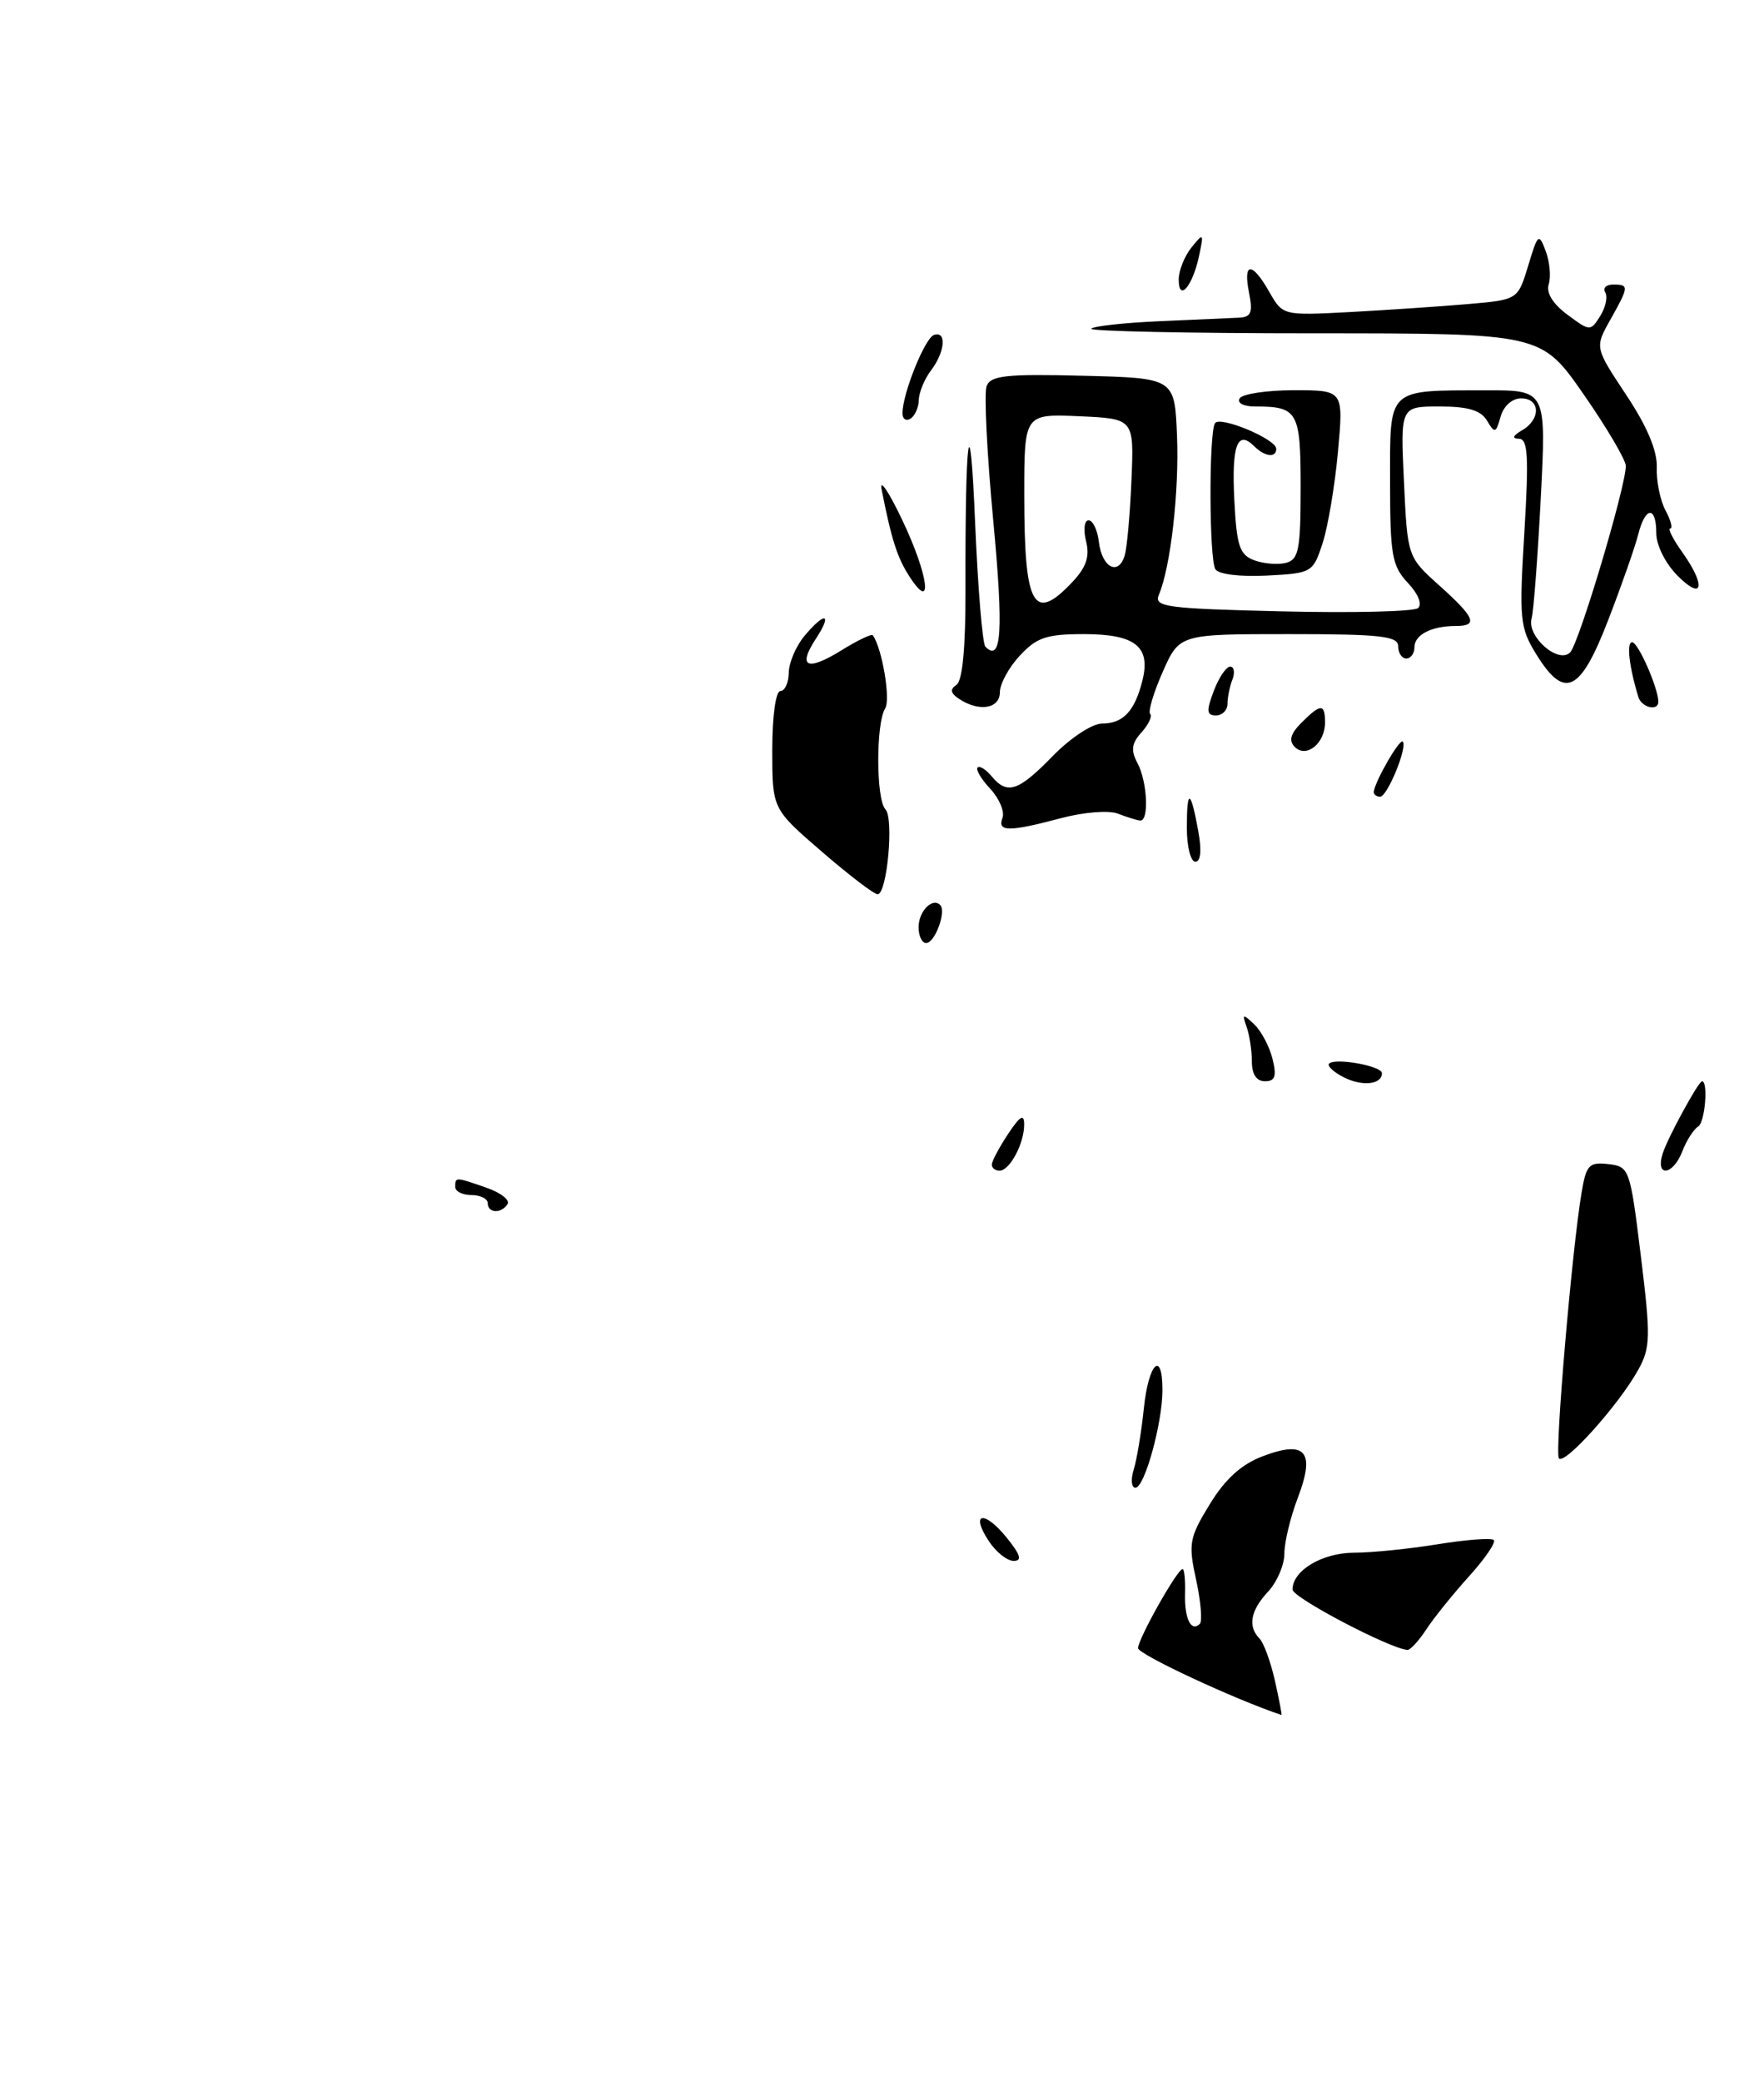 <?xml version="1.0" encoding="UTF-8" standalone="no"?>
<!DOCTYPE svg PUBLIC "-//W3C//DTD SVG 1.1//EN" "http://www.w3.org/Graphics/SVG/1.1/DTD/svg11.dtd" >
<svg xmlns="http://www.w3.org/2000/svg" xmlns:xlink="http://www.w3.org/1999/xlink" version="1.1" viewBox="0 0 217 256">
 <g >
 <path fill="currentColor"
d=" M 156.84 206.75 C 156.31 204.41 155.46 202.07 154.94 201.55 C 153.47 200.06 153.83 198.10 156.00 195.77 C 157.10 194.59 158.00 192.49 158.00 191.09 C 158.00 189.70 158.74 186.62 159.65 184.24 C 161.83 178.54 160.62 177.11 155.32 179.13 C 152.70 180.13 150.71 181.93 148.82 185.03 C 146.29 189.16 146.17 189.87 147.14 194.32 C 147.72 196.97 147.92 199.41 147.60 199.74 C 146.53 200.81 145.69 199.09 145.78 196.01 C 145.83 194.36 145.69 193.00 145.48 193.00 C 144.83 193.00 140.00 201.59 140.00 202.73 C 140.00 203.49 151.92 209.05 157.64 210.95 C 157.72 210.98 157.36 209.09 156.84 206.75 Z  M 175.46 200.42 C 176.39 199.00 178.76 196.06 180.72 193.89 C 182.68 191.72 184.05 189.72 183.76 189.43 C 183.48 189.15 180.38 189.38 176.87 189.95 C 173.37 190.52 168.74 190.99 166.58 190.99 C 162.66 191.00 159.00 193.18 159.00 195.52 C 159.00 196.51 170.90 202.76 173.13 202.95 C 173.48 202.98 174.53 201.84 175.46 200.42 Z  M 201.53 168.49 C 203.04 165.77 203.07 164.44 201.85 154.49 C 200.53 143.74 200.44 143.49 197.85 143.19 C 195.48 142.92 195.13 143.29 194.56 146.69 C 193.38 153.69 191.26 178.49 191.76 179.36 C 192.34 180.38 199.15 172.81 201.53 168.49 Z  M 121.63 189.55 C 119.33 186.05 121.06 185.71 123.83 189.13 C 125.55 191.25 125.77 192.00 124.69 192.00 C 123.89 192.00 122.51 190.90 121.63 189.55 Z  M 139.47 180.75 C 139.85 179.51 140.41 176.14 140.71 173.25 C 141.28 167.67 143.00 165.97 143.00 170.99 C 143.00 175.04 140.80 183.00 139.68 183.00 C 139.18 183.00 139.08 181.99 139.47 180.75 Z  M 60.00 148.00 C 60.00 147.45 59.10 147.00 58.00 147.00 C 56.90 147.00 56.00 146.55 56.00 146.00 C 56.00 144.76 56.01 144.76 59.85 146.10 C 61.58 146.70 62.75 147.60 62.44 148.10 C 61.69 149.31 60.00 149.25 60.00 148.00 Z  M 122.01 143.25 C 122.01 142.84 122.91 141.15 124.00 139.50 C 125.49 137.25 125.99 136.96 125.99 138.32 C 126.00 140.65 124.21 144.00 122.96 144.00 C 122.43 144.00 122.00 143.66 122.01 143.25 Z  M 204.54 141.88 C 205.15 139.95 208.94 133.00 209.38 133.00 C 210.16 133.00 209.74 138.04 208.92 138.55 C 208.35 138.90 207.47 140.28 206.96 141.60 C 205.82 144.60 203.59 144.86 204.54 141.88 Z  M 165.26 132.49 C 164.02 131.85 163.23 131.10 163.50 130.83 C 164.25 130.08 170.00 131.12 170.00 132.01 C 170.00 133.42 167.54 133.67 165.26 132.49 Z  M 154.00 130.58 C 154.00 129.25 153.71 127.34 153.36 126.33 C 152.78 124.69 152.88 124.66 154.29 126.00 C 155.16 126.83 156.17 128.74 156.54 130.25 C 157.07 132.39 156.86 133.00 155.61 133.00 C 154.57 133.00 154.00 132.14 154.00 130.58 Z  M 113.00 114.06 C 113.00 112.10 114.69 110.36 115.66 111.32 C 116.44 112.11 115.01 116.00 113.93 116.00 C 113.42 116.00 113.00 115.13 113.00 114.06 Z  M 101.09 104.75 C 95.00 99.50 95.00 99.50 95.00 92.25 C 95.00 88.08 95.43 85.00 96.00 85.00 C 96.55 85.00 97.01 83.99 97.03 82.75 C 97.05 81.51 97.91 79.49 98.94 78.25 C 101.48 75.21 102.44 75.39 100.39 78.53 C 98.07 82.06 99.26 82.62 103.50 80.00 C 105.48 78.77 107.22 77.94 107.37 78.14 C 108.52 79.75 109.58 86.05 108.89 87.14 C 107.74 88.96 107.76 98.35 108.92 99.55 C 109.99 100.65 109.12 110.00 107.96 110.00 C 107.52 110.00 104.43 107.64 101.09 104.75 Z  M 146.00 101.83 C 146.00 96.92 146.47 97.06 147.41 102.25 C 147.84 104.62 147.71 106.00 147.05 106.00 C 146.47 106.00 146.00 104.12 146.00 101.83 Z  M 123.32 100.61 C 123.61 99.85 122.94 98.24 121.83 97.04 C 120.71 95.85 120.01 94.66 120.26 94.41 C 120.51 94.16 121.28 94.64 121.98 95.48 C 123.91 97.80 125.25 97.36 129.50 93.00 C 131.69 90.76 134.36 89.00 135.58 89.00 C 138.16 89.00 139.59 87.48 140.53 83.73 C 141.59 79.53 139.66 78.00 133.33 78.00 C 128.75 78.00 127.52 78.41 125.45 80.65 C 124.10 82.10 123.00 84.13 123.00 85.15 C 123.00 87.17 120.46 87.60 118.00 85.98 C 116.93 85.28 116.83 84.79 117.65 84.25 C 118.40 83.76 118.79 79.70 118.77 72.50 C 118.72 53.19 119.32 49.02 119.95 64.20 C 120.29 72.28 120.86 79.19 121.22 79.55 C 123.21 81.55 123.46 77.61 122.19 64.09 C 121.41 55.81 121.04 48.34 121.37 47.49 C 121.87 46.19 123.79 45.98 133.23 46.22 C 144.50 46.50 144.50 46.50 144.79 53.58 C 145.07 60.42 144.01 69.74 142.56 73.16 C 141.92 74.66 143.41 74.86 157.68 75.20 C 166.38 75.41 173.92 75.23 174.44 74.80 C 174.98 74.35 174.47 73.06 173.19 71.70 C 171.24 69.62 171.00 68.28 171.00 59.30 C 171.00 47.58 170.52 48.04 182.86 48.01 C 190.22 48.00 190.22 48.00 189.54 61.25 C 189.16 68.54 188.66 75.21 188.41 76.08 C 187.80 78.28 191.69 81.71 193.15 80.25 C 194.24 79.16 200.00 59.87 200.00 57.31 C 200.00 56.58 197.66 52.60 194.80 48.49 C 189.59 41.00 189.59 41.00 161.63 41.00 C 146.25 41.00 133.92 40.74 134.24 40.43 C 134.56 40.11 138.34 39.70 142.66 39.51 C 146.97 39.32 151.34 39.13 152.38 39.08 C 153.92 39.01 154.14 38.46 153.65 36.00 C 152.89 32.20 154.02 32.16 156.15 35.92 C 157.81 38.82 157.81 38.82 166.15 38.38 C 170.74 38.13 177.25 37.69 180.61 37.40 C 186.72 36.87 186.72 36.87 187.99 32.69 C 189.18 28.73 189.30 28.63 190.15 30.89 C 190.64 32.21 190.81 34.04 190.52 34.95 C 190.18 36.01 191.01 37.37 192.82 38.71 C 195.60 40.77 195.66 40.77 196.86 38.86 C 197.52 37.79 197.80 36.49 197.47 35.96 C 197.15 35.43 197.58 35.00 198.44 35.00 C 200.42 35.00 200.40 35.23 198.09 39.34 C 196.18 42.74 196.18 42.74 200.05 48.58 C 202.62 52.44 203.88 55.45 203.81 57.48 C 203.74 59.17 204.23 61.56 204.88 62.78 C 205.54 64.00 205.80 65.00 205.47 65.00 C 205.14 65.00 205.79 66.31 206.93 67.90 C 209.89 72.06 209.52 73.98 206.38 70.83 C 204.89 69.34 203.75 67.08 203.75 65.60 C 203.75 62.19 202.40 62.27 201.53 65.73 C 201.15 67.24 199.50 71.96 197.85 76.23 C 194.40 85.19 192.47 86.11 188.99 80.49 C 186.97 77.22 186.87 76.20 187.52 65.49 C 188.08 56.15 187.96 53.99 186.86 53.97 C 185.96 53.95 186.09 53.60 187.25 52.92 C 189.57 51.57 189.49 49.00 187.12 49.00 C 186.02 49.00 184.97 49.94 184.60 51.25 C 184.02 53.30 183.88 53.35 182.93 51.75 C 182.18 50.47 180.61 50.00 177.09 50.00 C 172.27 50.00 172.27 50.00 172.71 59.25 C 173.14 68.50 173.14 68.50 177.07 72.03 C 181.47 75.98 181.88 77.00 179.08 77.00 C 176.10 77.00 174.00 78.08 174.00 79.61 C 174.00 80.37 173.55 81.00 173.00 81.00 C 172.45 81.00 172.00 80.33 172.00 79.50 C 172.00 78.24 169.84 78.00 158.55 78.00 C 145.09 78.00 145.09 78.00 143.03 82.65 C 141.90 85.21 141.21 87.54 141.49 87.82 C 141.77 88.11 141.29 89.12 140.42 90.09 C 139.20 91.44 139.09 92.29 139.92 93.85 C 141.15 96.15 141.38 101.04 140.25 100.93 C 139.84 100.89 138.61 100.51 137.51 100.08 C 136.39 99.65 133.34 99.89 130.51 100.64 C 124.12 102.34 122.66 102.34 123.32 100.61 Z  M 131.95 71.56 C 133.64 69.75 134.08 68.44 133.60 66.56 C 133.25 65.15 133.39 64.00 133.91 64.00 C 134.44 64.00 135.01 65.20 135.18 66.67 C 135.56 69.83 137.60 70.88 138.36 68.31 C 138.65 67.31 139.02 63.12 139.19 59.00 C 139.50 51.50 139.50 51.50 132.75 51.20 C 126.00 50.91 126.00 50.91 126.00 60.87 C 126.00 74.65 127.13 76.68 131.95 71.56 Z  M 169.00 97.45 C 169.00 96.35 172.16 90.82 172.56 91.22 C 173.18 91.85 170.67 98.00 169.78 98.00 C 169.35 98.00 169.00 97.75 169.00 97.45 Z  M 159.28 91.88 C 158.51 91.11 158.74 90.26 160.10 88.90 C 162.48 86.52 163.00 86.52 163.00 88.88 C 163.00 91.44 160.70 93.30 159.28 91.88 Z  M 149.31 85.00 C 149.93 83.35 150.84 82.00 151.33 82.00 C 151.81 82.00 151.94 82.71 151.61 83.58 C 151.27 84.45 151.00 85.80 151.00 86.58 C 151.00 87.36 150.36 88.00 149.59 88.00 C 148.43 88.00 148.38 87.45 149.31 85.00 Z  M 201.55 85.75 C 200.41 82.03 200.06 79.00 200.78 79.00 C 201.52 79.00 204.00 84.65 204.00 86.32 C 204.00 87.52 201.95 87.04 201.55 85.75 Z  M 111.90 70.95 C 110.38 68.61 109.67 66.39 108.46 60.25 C 108.16 58.74 109.30 60.41 110.99 63.96 C 114.22 70.75 114.84 75.47 111.90 70.95 Z  M 149.51 70.02 C 148.74 68.77 148.70 53.30 149.46 52.06 C 150.05 51.11 157.00 54.01 157.00 55.21 C 157.00 56.35 155.58 56.18 154.29 54.89 C 152.22 52.82 151.50 54.77 151.84 61.47 C 152.13 67.18 152.48 68.24 154.30 68.92 C 155.47 69.35 157.23 69.49 158.21 69.23 C 159.76 68.83 160.00 67.58 160.00 59.99 C 160.00 50.58 159.67 50.00 154.36 50.00 C 152.96 50.00 152.15 49.56 152.50 49.00 C 152.84 48.45 155.85 48.00 159.20 48.00 C 165.28 48.00 165.28 48.00 164.59 55.57 C 164.21 59.73 163.36 64.79 162.70 66.82 C 161.52 70.43 161.39 70.51 155.84 70.80 C 152.55 70.97 149.90 70.64 149.51 70.02 Z  M 111.02 50.81 C 111.04 48.36 113.79 41.57 114.89 41.20 C 116.48 40.67 116.26 43.28 114.53 45.56 C 113.72 46.63 113.05 48.26 113.03 49.19 C 113.01 50.12 112.55 51.16 112.00 51.50 C 111.45 51.84 111.01 51.53 111.02 50.81 Z  M 145.00 34.39 C 145.00 33.29 145.71 31.51 146.57 30.44 C 148.06 28.60 148.10 28.65 147.50 31.50 C 146.70 35.23 145.00 37.20 145.00 34.39 Z "/>
</g>
</svg>